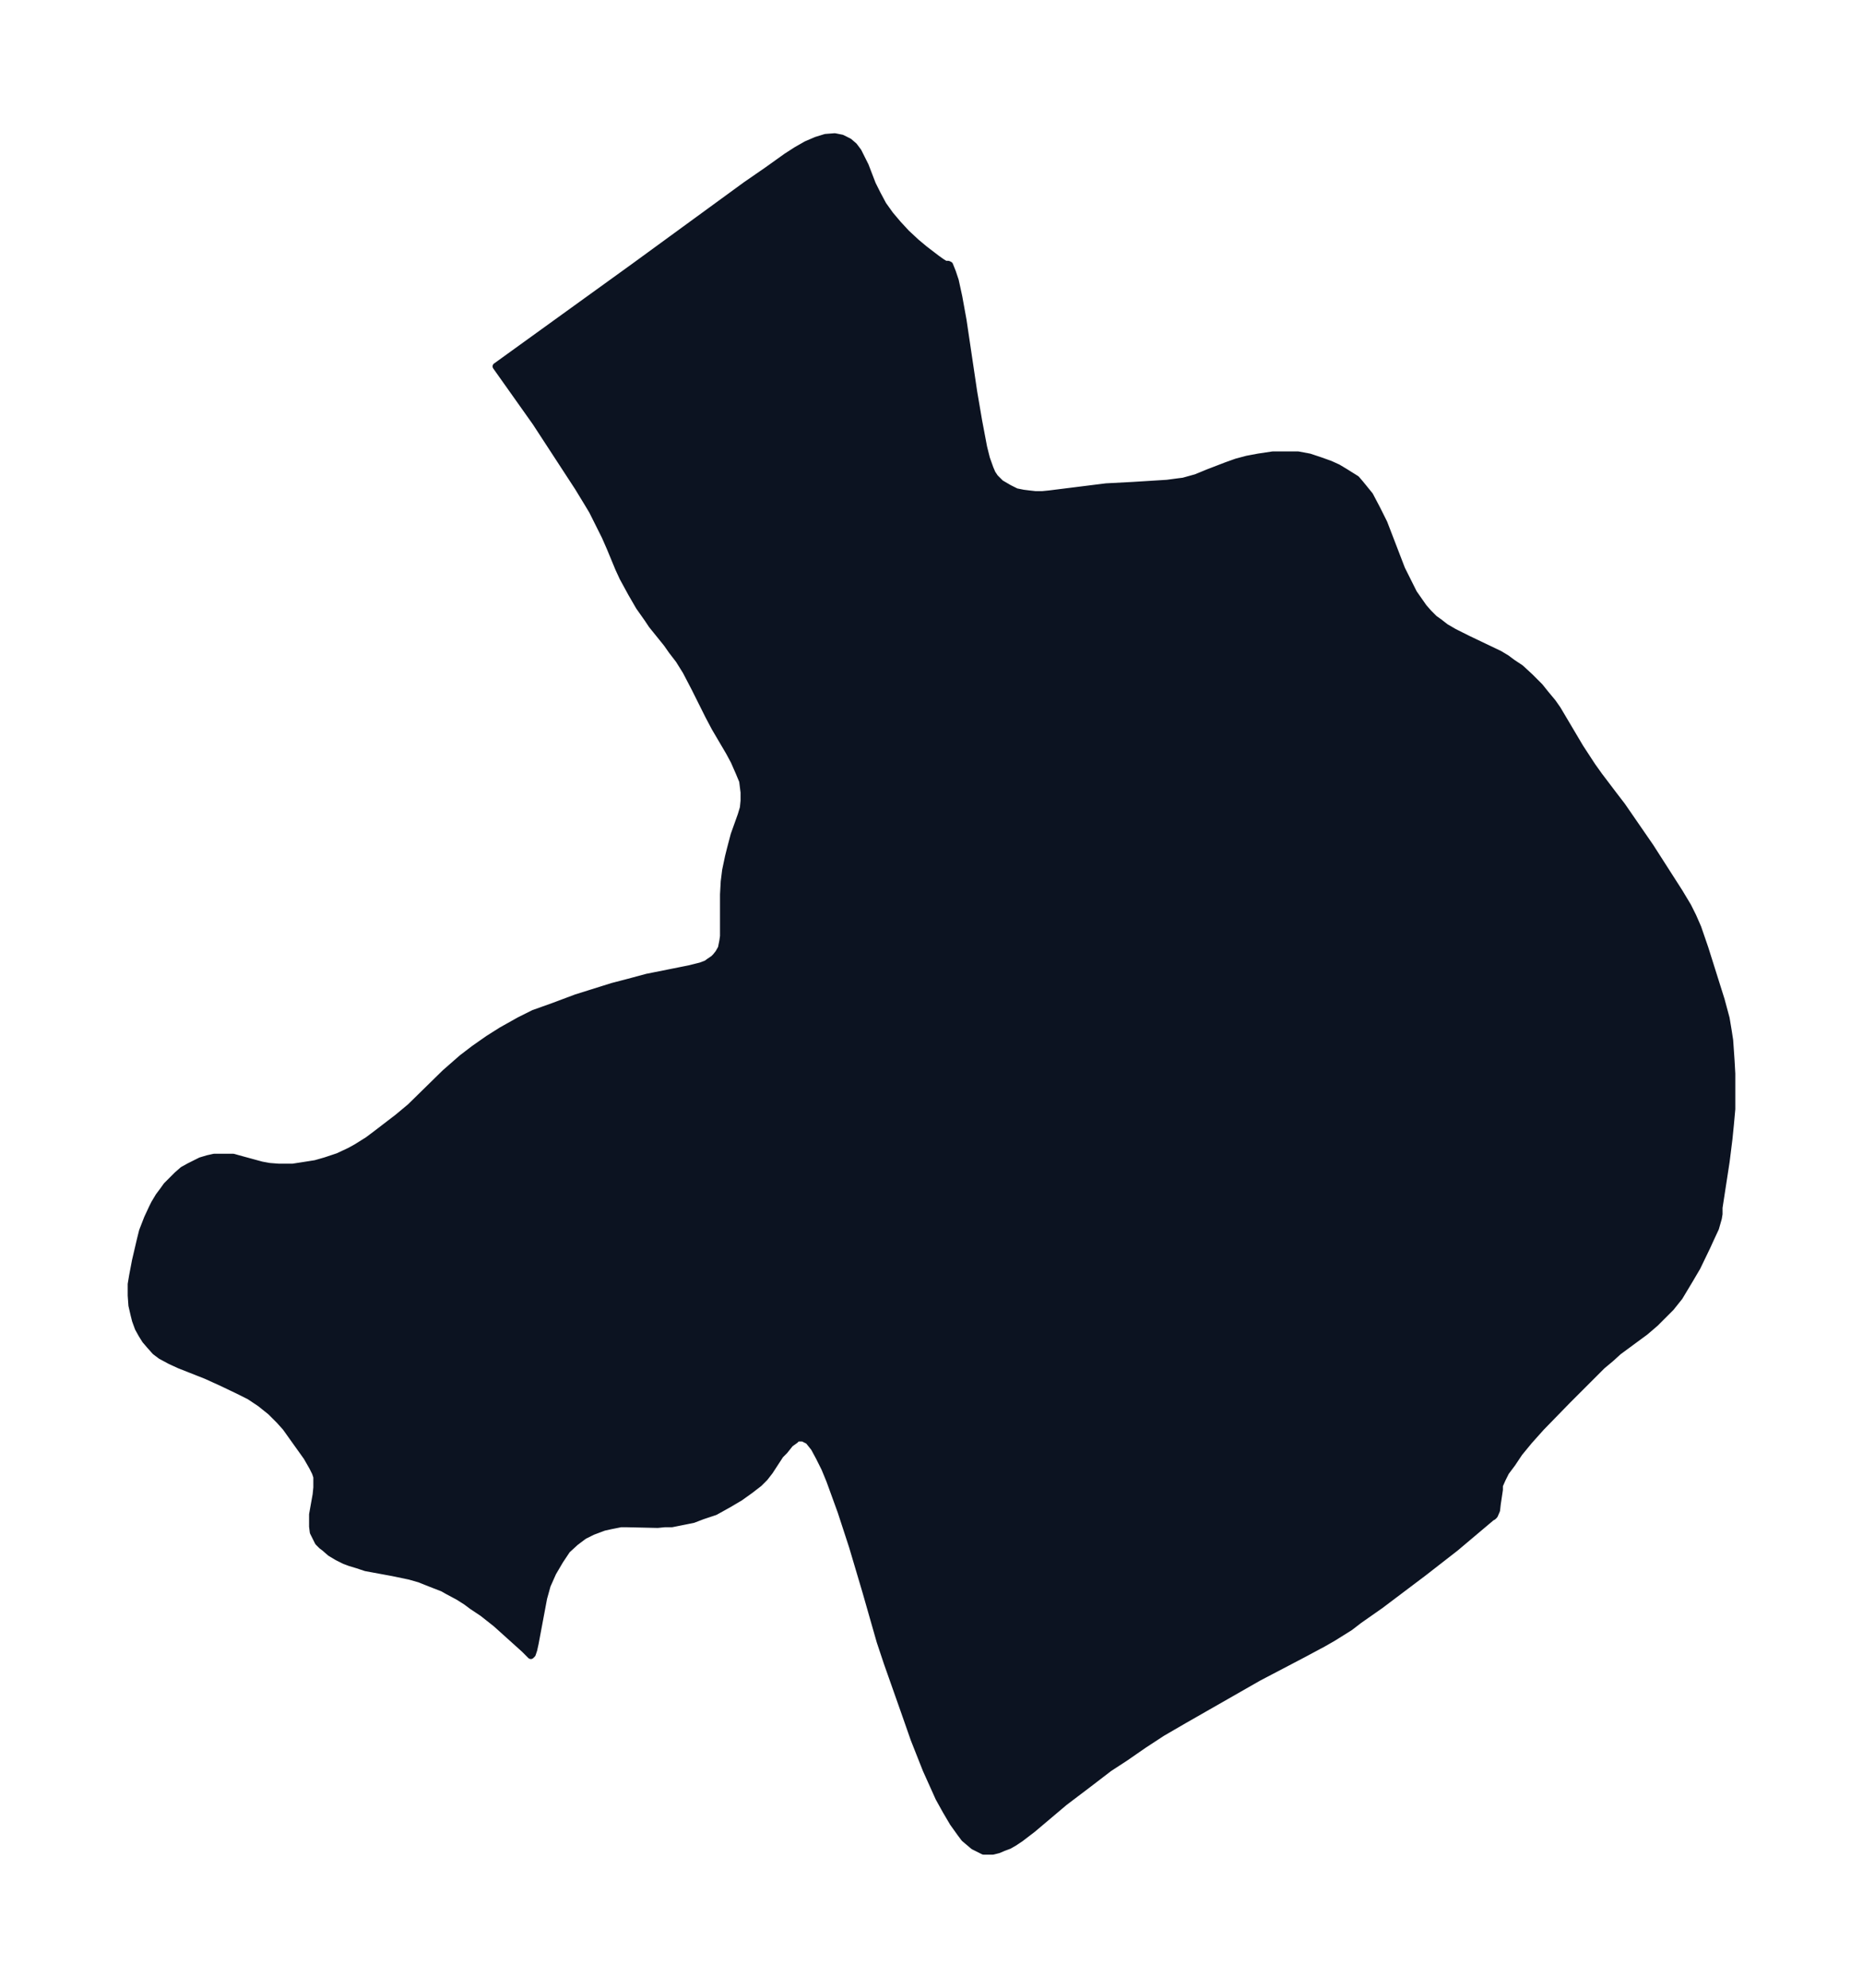 <svg xmlns="http://www.w3.org/2000/svg" xmlns:xlink="http://www.w3.org/1999/xlink" width="350.6" height="374" viewBox="0 0 262.9 280.5"><defs><style>*{stroke-linejoin:round;stroke-linecap:butt}</style></defs><g id="figure_1"><path id="patch_1" fill="none" d="M0 280.5h263V0H0z"/><g id="axes_1"><g id="PatchCollection_1"><defs><path id="m3055c06ce5" stroke="#0c1321" d="M133.6-243.2h.2l.2.1.2.5.2.5.4 1.2.5 2.3.6 3.3 1.5 10.1.7 4.1.7 3.7.4 1.6.5 1.4.3.7.4.6.8.8 1.2.7 1 .5 1 .2.8.1.9.1h1l1-.1 8-1 3.8-.2 4.8-.3 1.5-.2.8-.1 1.8-.5 1.7-.7 2.6-1 1.4-.5 1.5-.4 1.6-.3 2-.3h3.6l1.6.3 1.5.5 1.4.5 1.1.5 1 .6 1.6 1 .6.7 1.3 1.6 1 1.9 1 2 2.5 6.5 1 2 .7 1.4.7 1 .7 1 .7.8.8.8.7.5.9.7 1.2.7 2 1 4.4 2.1 1 .6.8.6 1.2.8 1.3 1.2 1.4 1.4.8 1 1 1.2.7 1 3.2 5.4 1.7 2.6 1 1.4 2.2 2.9 1 1.3 4 5.8 4.1 6.4 1.2 2 .7 1.4.7 1.6 1 2.9 2.3 7.3.7 2.6.3 1.8.2 1.3.2 2.9.1 1.8v5l-.2 2.2-.2 2-.4 3.2-1 6.5v.9l-.1.6-.4 1.4-.7 1.5-.5 1.1-1.4 2.9-1 1.7-1.5 2.5-.8 1-.4.5-1 1-1.2 1.2-1.4 1.2-3.8 2.8-1.1 1-1.2 1-1.9 1.9-3 3-3.7 3.8-1.7 1.9-1.4 1.7-1 1.5-.9 1.2-.5 1-.4.9v.6l-.3 2-.1.9-.3.7-.2.2-.2.1-5.1 4.3-4.5 3.5-6.1 4.6-3 2.1-1.3 1-2.4 1.5-1.4.8-2.8 1.5-6.3 3.3-2.8 1.6-7.7 4.4L164-36l-2.6 1.7-2.6 1.8-2.3 1.5-3 2.3-3.3 2.5-4.5 3.8-1.7 1.3-.9.6-.7.4-.8.3-.7.3-.8.2h-1.3l-1.4-.7-1.3-1.1-.6-.8-1-1.4-1-1.7-1-1.8-.9-2-.9-2-1.7-4.3-1.4-4-2.4-6.8-1-3-2-7-1.9-6.4-1.6-4.9-.8-2.2-.8-2.2-.7-1.7-.8-1.6-.7-1.3-.8-1-.8-.4h-.8l-.3.3-.7.5-.8 1-.6.6-1.5 2.3-.7.9-.8.8-1.3 1-1.4 1-1.7 1-1.8 1-1.8.6-1.3.5-1.5.3-1.5.3h-1l-1 .1-4.4-.1h-.8l-1.5.3-.9.2-1.6.6-1.2.6-1.2.9-1.2 1.1-1 1.5-1 1.7-.8 1.8-.5 1.8-.3 1.6-.9 4.8-.2.9-.2.6-.2.2-.9-.9-2-1.8-2-1.8-1.9-1.5-1.5-1-.8-.6-1.1-.7-1.5-.8-.7-.4-1.8-.7-1.5-.6-1.4-.4-2.4-.5-3.8-.7-1.2-.4-1-.3-.8-.3-1-.5-1-.6-.8-.7-.4-.3-.5-.5-.3-.6-.4-.8-.1-.8v-1.7l.5-2.8.1-1v-1.5l-.2-.6-.4-.8-.8-1.4-3-4.2-.9-1-1.2-1.2-1.5-1.2-1.5-1-1.6-.8-2.3-1.1-2.2-1-3.8-1.5-1.3-.6-1.3-.7-.8-.6-.8-.9-.6-.7-.5-.8-.5-.9-.4-1.1-.2-.8-.3-1.3-.1-1.4v-1.6l.2-1.2.4-2.1.7-3 .3-1.2.7-1.8.7-1.5.3-.6.6-1 .6-.8.5-.7.7-.7.8-.8.8-.7.9-.5.8-.4.8-.4 1-.3.9-.2h2.7l.7.2 3.3.9 1.1.2 1.3.1h2l1.3-.2 1.9-.3 1.4-.4 1.8-.6 1.7-.8.9-.5 1.6-1 1.2-.9 3-2.3 1.8-1.5 4.9-4.8 1.6-1.4.8-.7 1.7-1.3 2-1.4 1.9-1.2 2.5-1.4 2-1 2.8-1 3.2-1.2 5.1-1.6 2.3-.6 2.6-.7 6-1.2 1.6-.4.8-.3.4-.3.6-.4.3-.3.4-.5.4-.7.2-1 .1-.7v-5.9l.1-1.8.2-1.6.4-1.9.3-1.2.5-1.9 1-2.8.3-1 .1-1v-1.2l-.2-1.6-.5-1.2-.7-1.6-.7-1.3-2-3.4-.9-1.7-2-4-1.2-2.3-1-1.6-1-1.3-.7-1-2.1-2.6-.6-.9-1.2-1.7-1.1-1.9-1.2-2.2-.6-1.3-1.2-2.9-.7-1.6-.8-1.6-1-2-.6-1-1.4-2.3-3-4.6-3-4.6-5.6-7.9 19.4-14 15.9-11.6 2.9-2 2.8-2 1.4-.9 1.4-.8 1.4-.6 1.3-.4 1.3-.1 1 .2 1 .5.7.6.6.8.5 1 .5 1 1 2.6.7 1.4.8 1.5 1 1.4 1.1 1.3 1.2 1.3 1.4 1.3 1.2 1 1.7 1.3.7.5.5.3h.2"/></defs><g clip-path="url(#pf4ca1808c6)"><use xlink:href="#m3055c06ce5" y="280.5" fill="#0c1321" stroke="#0c1321"/></g></g></g></g><defs><clipPath id="pf4ca1808c6"><path d="M7.2 7.2h248.5v266.1H7.2z"/></clipPath></defs></svg>